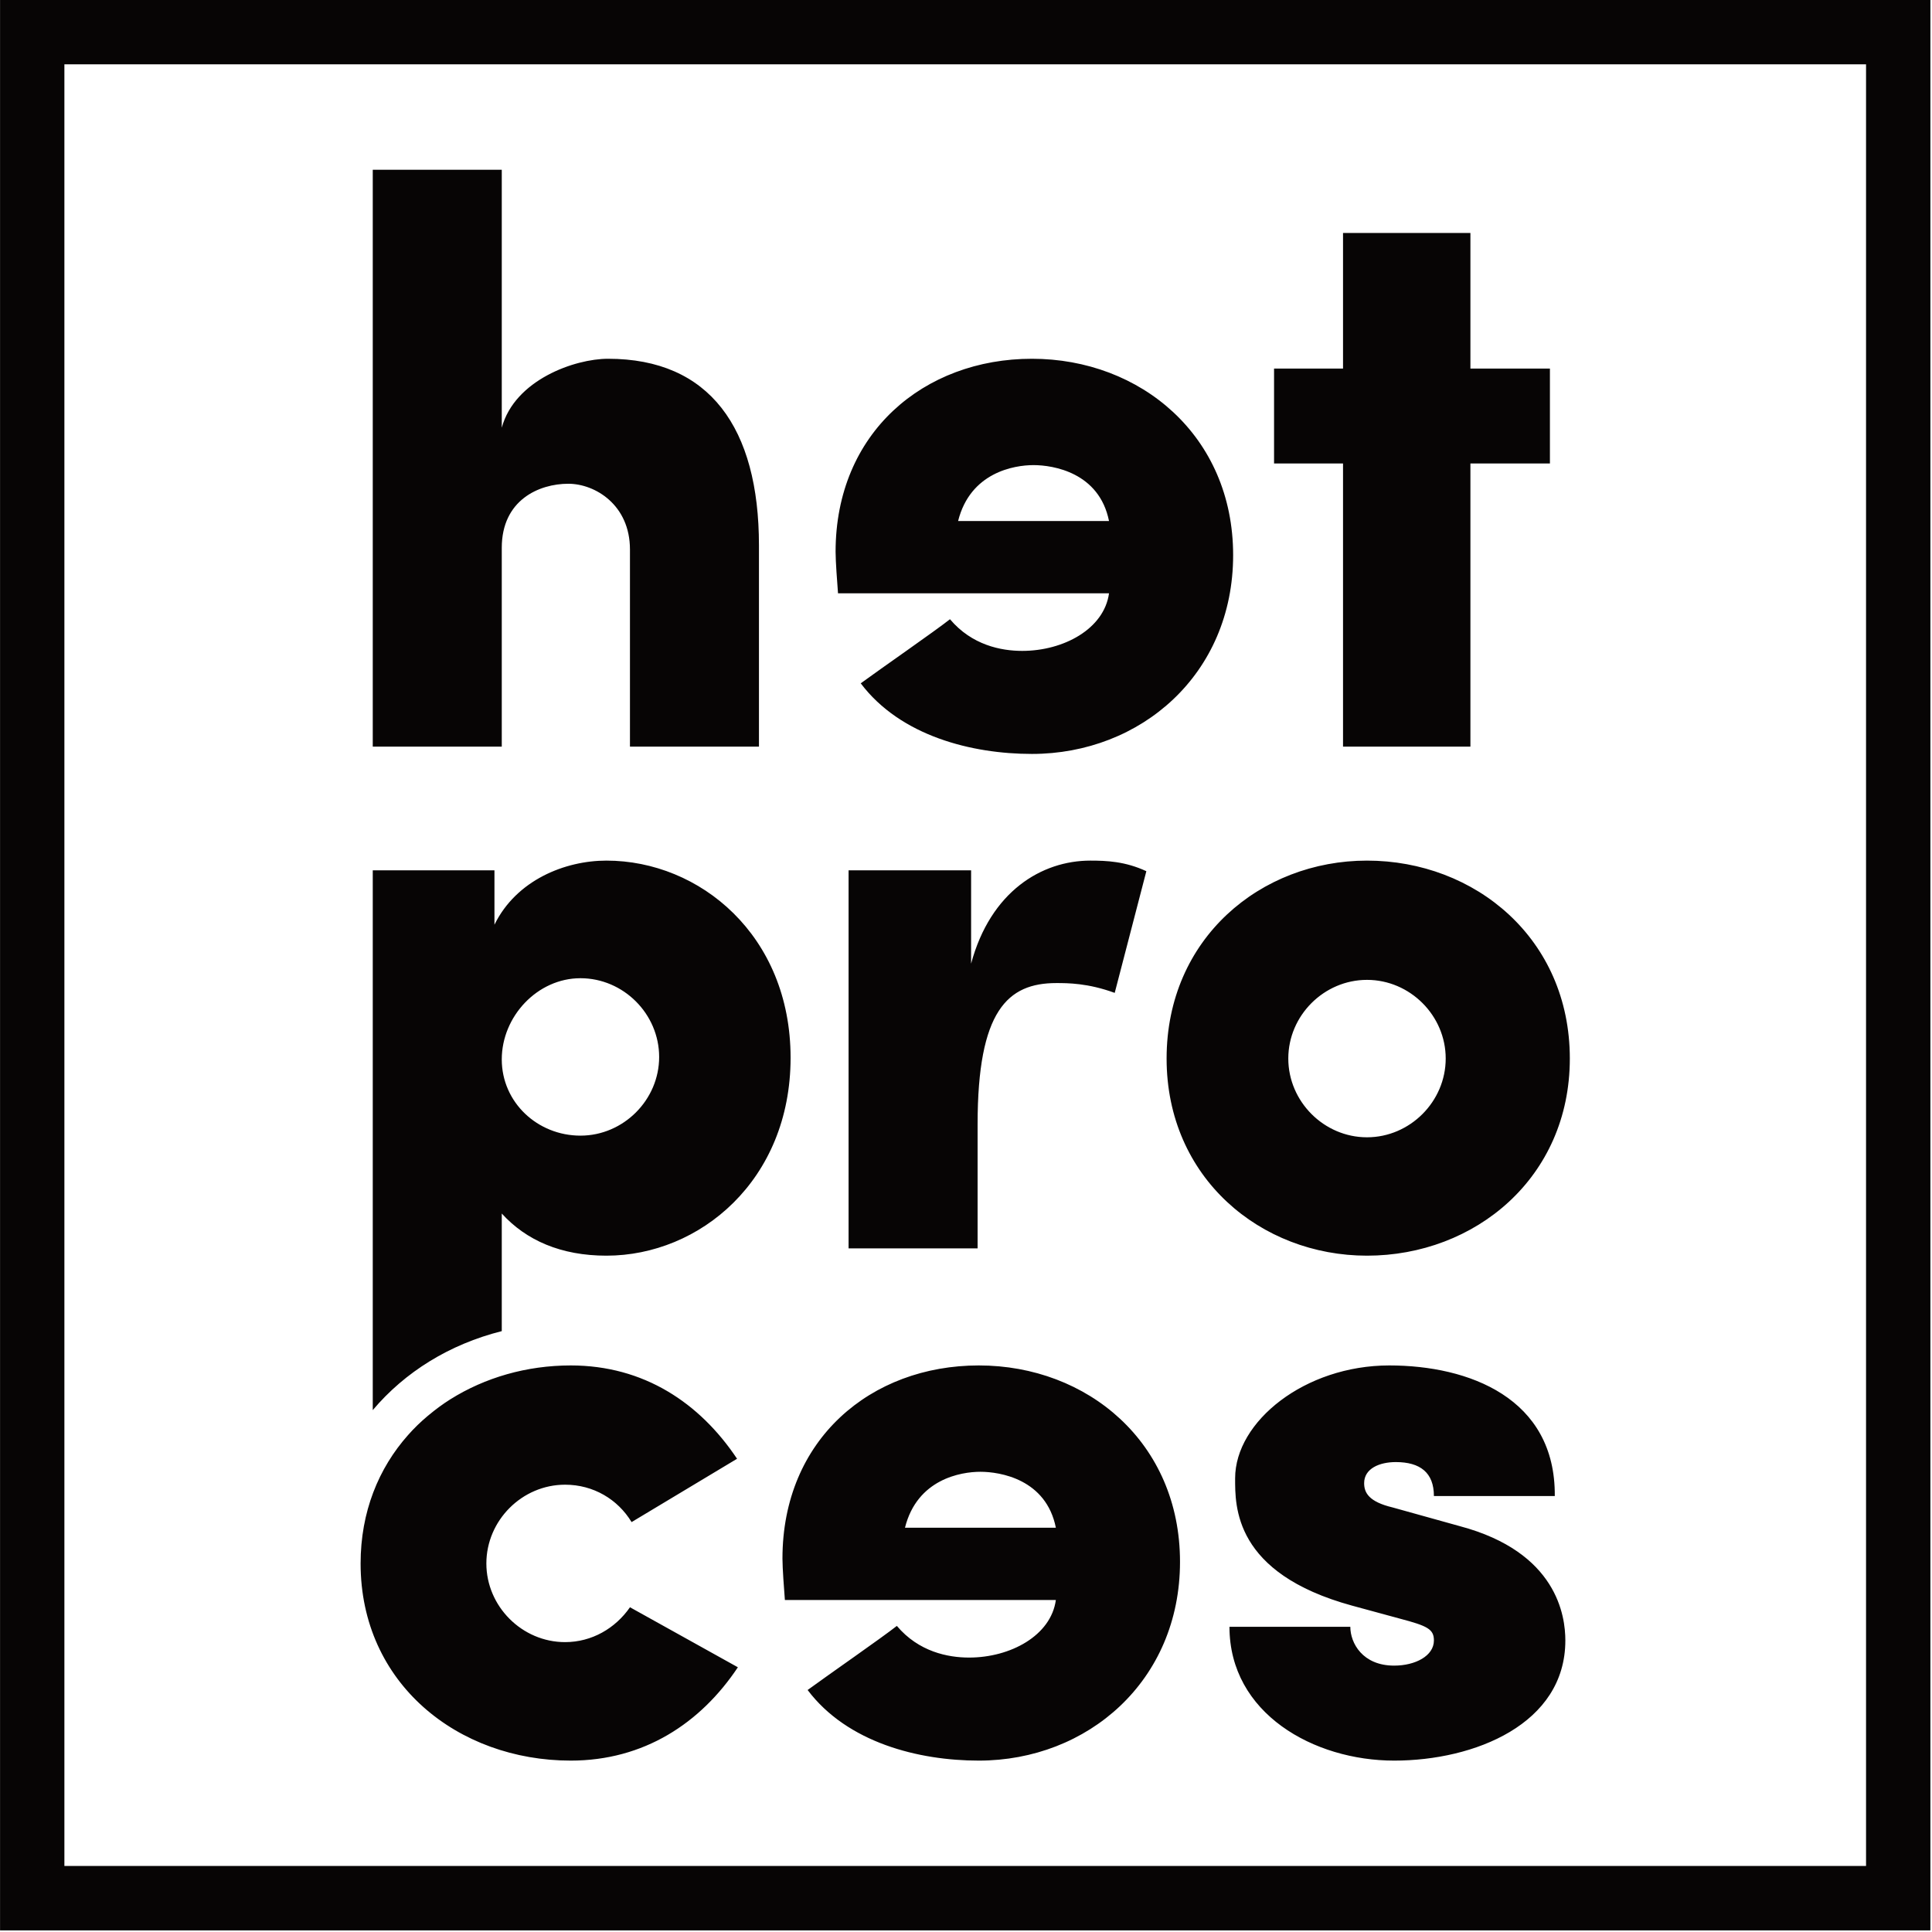 <?xml version="1.0" encoding="UTF-8" standalone="no"?>
<!DOCTYPE svg PUBLIC "-//W3C//DTD SVG 1.1//EN" "http://www.w3.org/Graphics/SVG/1.1/DTD/svg11.dtd">
<svg width="100%" height="100%" viewBox="0 0 973 973" version="1.1" xmlns="http://www.w3.org/2000/svg" xmlns:xlink="http://www.w3.org/1999/xlink" xml:space="preserve" xmlns:serif="http://www.serif.com/" style="fill-rule:evenodd;clip-rule:evenodd;stroke-linejoin:round;stroke-miterlimit:2;">
    <g transform="matrix(1,0,0,1,-220.979,-113.078)">
        <g transform="matrix(5.556,0,0,5.556,-57.634,-164.722)">
            <g transform="matrix(1,0,0,1,0,-9176.02)">
                <path d="M95.629,9275.68C95.629,9271.34 99.012,9269.87 101.66,9269.87C104.086,9269.87 107.249,9271.78 107.249,9275.83L107.249,9293.7L118.942,9293.7L118.942,9275.46C118.942,9264.79 114.456,9258.54 105.262,9258.54C102.247,9258.54 96.805,9260.45 95.629,9264.79L95.629,9241.41L83.935,9241.41L83.935,9293.7L95.629,9293.7L95.629,9275.68ZM182.477,9364.36L176.373,9362.66C174.24,9362.15 173.799,9361.34 173.799,9360.46C173.799,9359.13 175.196,9358.55 176.668,9358.55C178.873,9358.55 180.123,9359.5 180.123,9361.63L191.08,9361.63C191.154,9352.74 183.286,9349.79 176.079,9349.79C168.429,9349.79 162.104,9354.87 162.104,9360.02C162.104,9362.52 161.959,9368.62 172.696,9371.56L177.034,9372.74C179.534,9373.4 180.123,9373.69 180.123,9374.72C180.123,9376.12 178.432,9377 176.518,9377C173.651,9377 172.546,9374.95 172.546,9373.48L161.591,9373.48C161.591,9381.34 169.238,9385.61 176.518,9385.61C183.801,9385.61 192.037,9382.3 192.037,9374.72C192.037,9372.52 191.302,9366.71 182.477,9364.36M101.366,9374.87C97.468,9374.87 94.233,9371.63 94.233,9367.74C94.233,9363.84 97.468,9360.6 101.366,9360.6C103.94,9360.6 106.147,9361.93 107.397,9363.99L116.957,9358.25C113.574,9353.18 108.5,9349.79 101.882,9349.79C97.884,9349.79 94.111,9350.89 90.984,9352.85C90.969,9352.86 90.953,9352.87 90.936,9352.88C90.271,9353.3 89.637,9353.77 89.036,9354.27C88.984,9354.31 88.929,9354.35 88.879,9354.4C88.259,9354.92 87.673,9355.49 87.135,9356.1C84.468,9359.1 82.833,9363.06 82.833,9367.74C82.833,9378.62 91.659,9385.61 101.882,9385.61C108.5,9385.61 113.648,9382.23 117.031,9377.15L107.251,9371.71C105.925,9373.62 103.793,9374.87 101.366,9374.87M102.762,9314.69C106.66,9314.69 109.895,9317.93 109.895,9321.83C109.895,9325.72 106.66,9328.96 102.762,9328.96C98.864,9328.96 95.629,9325.94 95.629,9322.05C95.629,9318.15 98.864,9314.69 102.762,9314.69M95.629,9346.68L95.629,9336.02C97.836,9338.45 100.997,9339.84 105.115,9339.84C113.572,9339.84 121.809,9333.01 121.809,9321.9C121.809,9310.8 113.572,9304.03 105.115,9304.03C101.364,9304.03 96.953,9305.79 94.966,9309.84L94.966,9304.91L83.935,9304.91L83.935,9353.84C86.853,9350.38 90.895,9347.87 95.629,9346.68M127.066,9304.91L127.066,9339.18L138.761,9339.18L138.761,9327.93C138.761,9317.63 141.481,9315.13 145.894,9315.13C146.924,9315.13 148.761,9315.13 151.19,9316.02L154.057,9304.99C152.144,9304.1 150.453,9304.03 148.983,9304.03C144.57,9304.03 139.937,9306.82 138.172,9313.37L138.172,9304.91L127.066,9304.91ZM171.885,9293.7L183.432,9293.7L183.432,9268.03L190.639,9268.03L190.639,9259.43L183.432,9259.43L183.432,9247.14L171.885,9247.14L171.885,9259.43L165.633,9259.43L165.633,9268.03L171.885,9268.03L171.885,9293.7ZM166.924,9321.97C166.924,9318.07 170.159,9314.84 174.057,9314.84C177.955,9314.84 181.192,9318.07 181.192,9321.97C181.192,9325.87 177.955,9329.11 174.057,9329.11C170.159,9329.11 166.924,9325.87 166.924,9321.97M192.443,9321.97C192.443,9311.09 183.84,9304.03 174.057,9304.03C164.424,9304.03 155.893,9311.09 155.893,9321.97C155.893,9332.78 164.424,9339.84 174.057,9339.84C183.84,9339.84 192.443,9332.78 192.443,9321.97M132.178,9364.5C133.28,9360.09 137.25,9359.43 139.015,9359.43C140.783,9359.43 144.974,9360.09 145.855,9364.5L132.178,9364.5ZM138.869,9349.79C129.088,9349.79 121.072,9356.49 121.072,9367.3C121.072,9368.18 121.218,9370.09 121.292,9371.05L145.855,9371.05C145.414,9374.28 141.737,9376.27 137.987,9376.27C136.076,9376.27 133.426,9375.75 131.441,9373.4C130.045,9374.5 125.264,9377.81 123.353,9379.21C126.956,9383.99 133.426,9385.61 138.869,9385.61C148.725,9385.61 157.108,9378.4 157.108,9367.59C157.108,9356.78 148.725,9349.79 138.869,9349.79M143.831,9268.18C145.596,9268.18 149.788,9268.84 150.673,9273.25L136.993,9273.25C138.096,9268.84 142.068,9268.18 143.831,9268.18M150.673,9279.8C150.229,9283.03 146.553,9285.02 142.803,9285.02C140.889,9285.02 138.243,9284.5 136.257,9282.15C134.861,9283.25 130.08,9286.56 128.167,9287.96C131.771,9292.74 138.243,9294.36 143.685,9294.36C153.54,9294.36 161.924,9287.15 161.924,9276.34C161.924,9265.53 153.54,9258.54 143.685,9258.54C133.904,9258.54 125.888,9265.24 125.888,9276.04C125.888,9276.93 126.036,9278.84 126.108,9279.8L150.673,9279.8Z" style="fill:rgb(7,5,5);fill-rule:nonzero;"/>
            </g>
            <g transform="matrix(1,0,0,1,0,-9176.02)">
                <path d="M50.151,9401L225.127,9401L225.127,9226.02L50.151,9226.02L50.151,9401ZM219.294,9395.16L55.983,9395.16L55.983,9231.85L219.294,9231.85L219.294,9395.16Z" style="fill:rgb(7,5,5);fill-rule:nonzero;"/>
            </g>
        </g>
    </g>
</svg>
